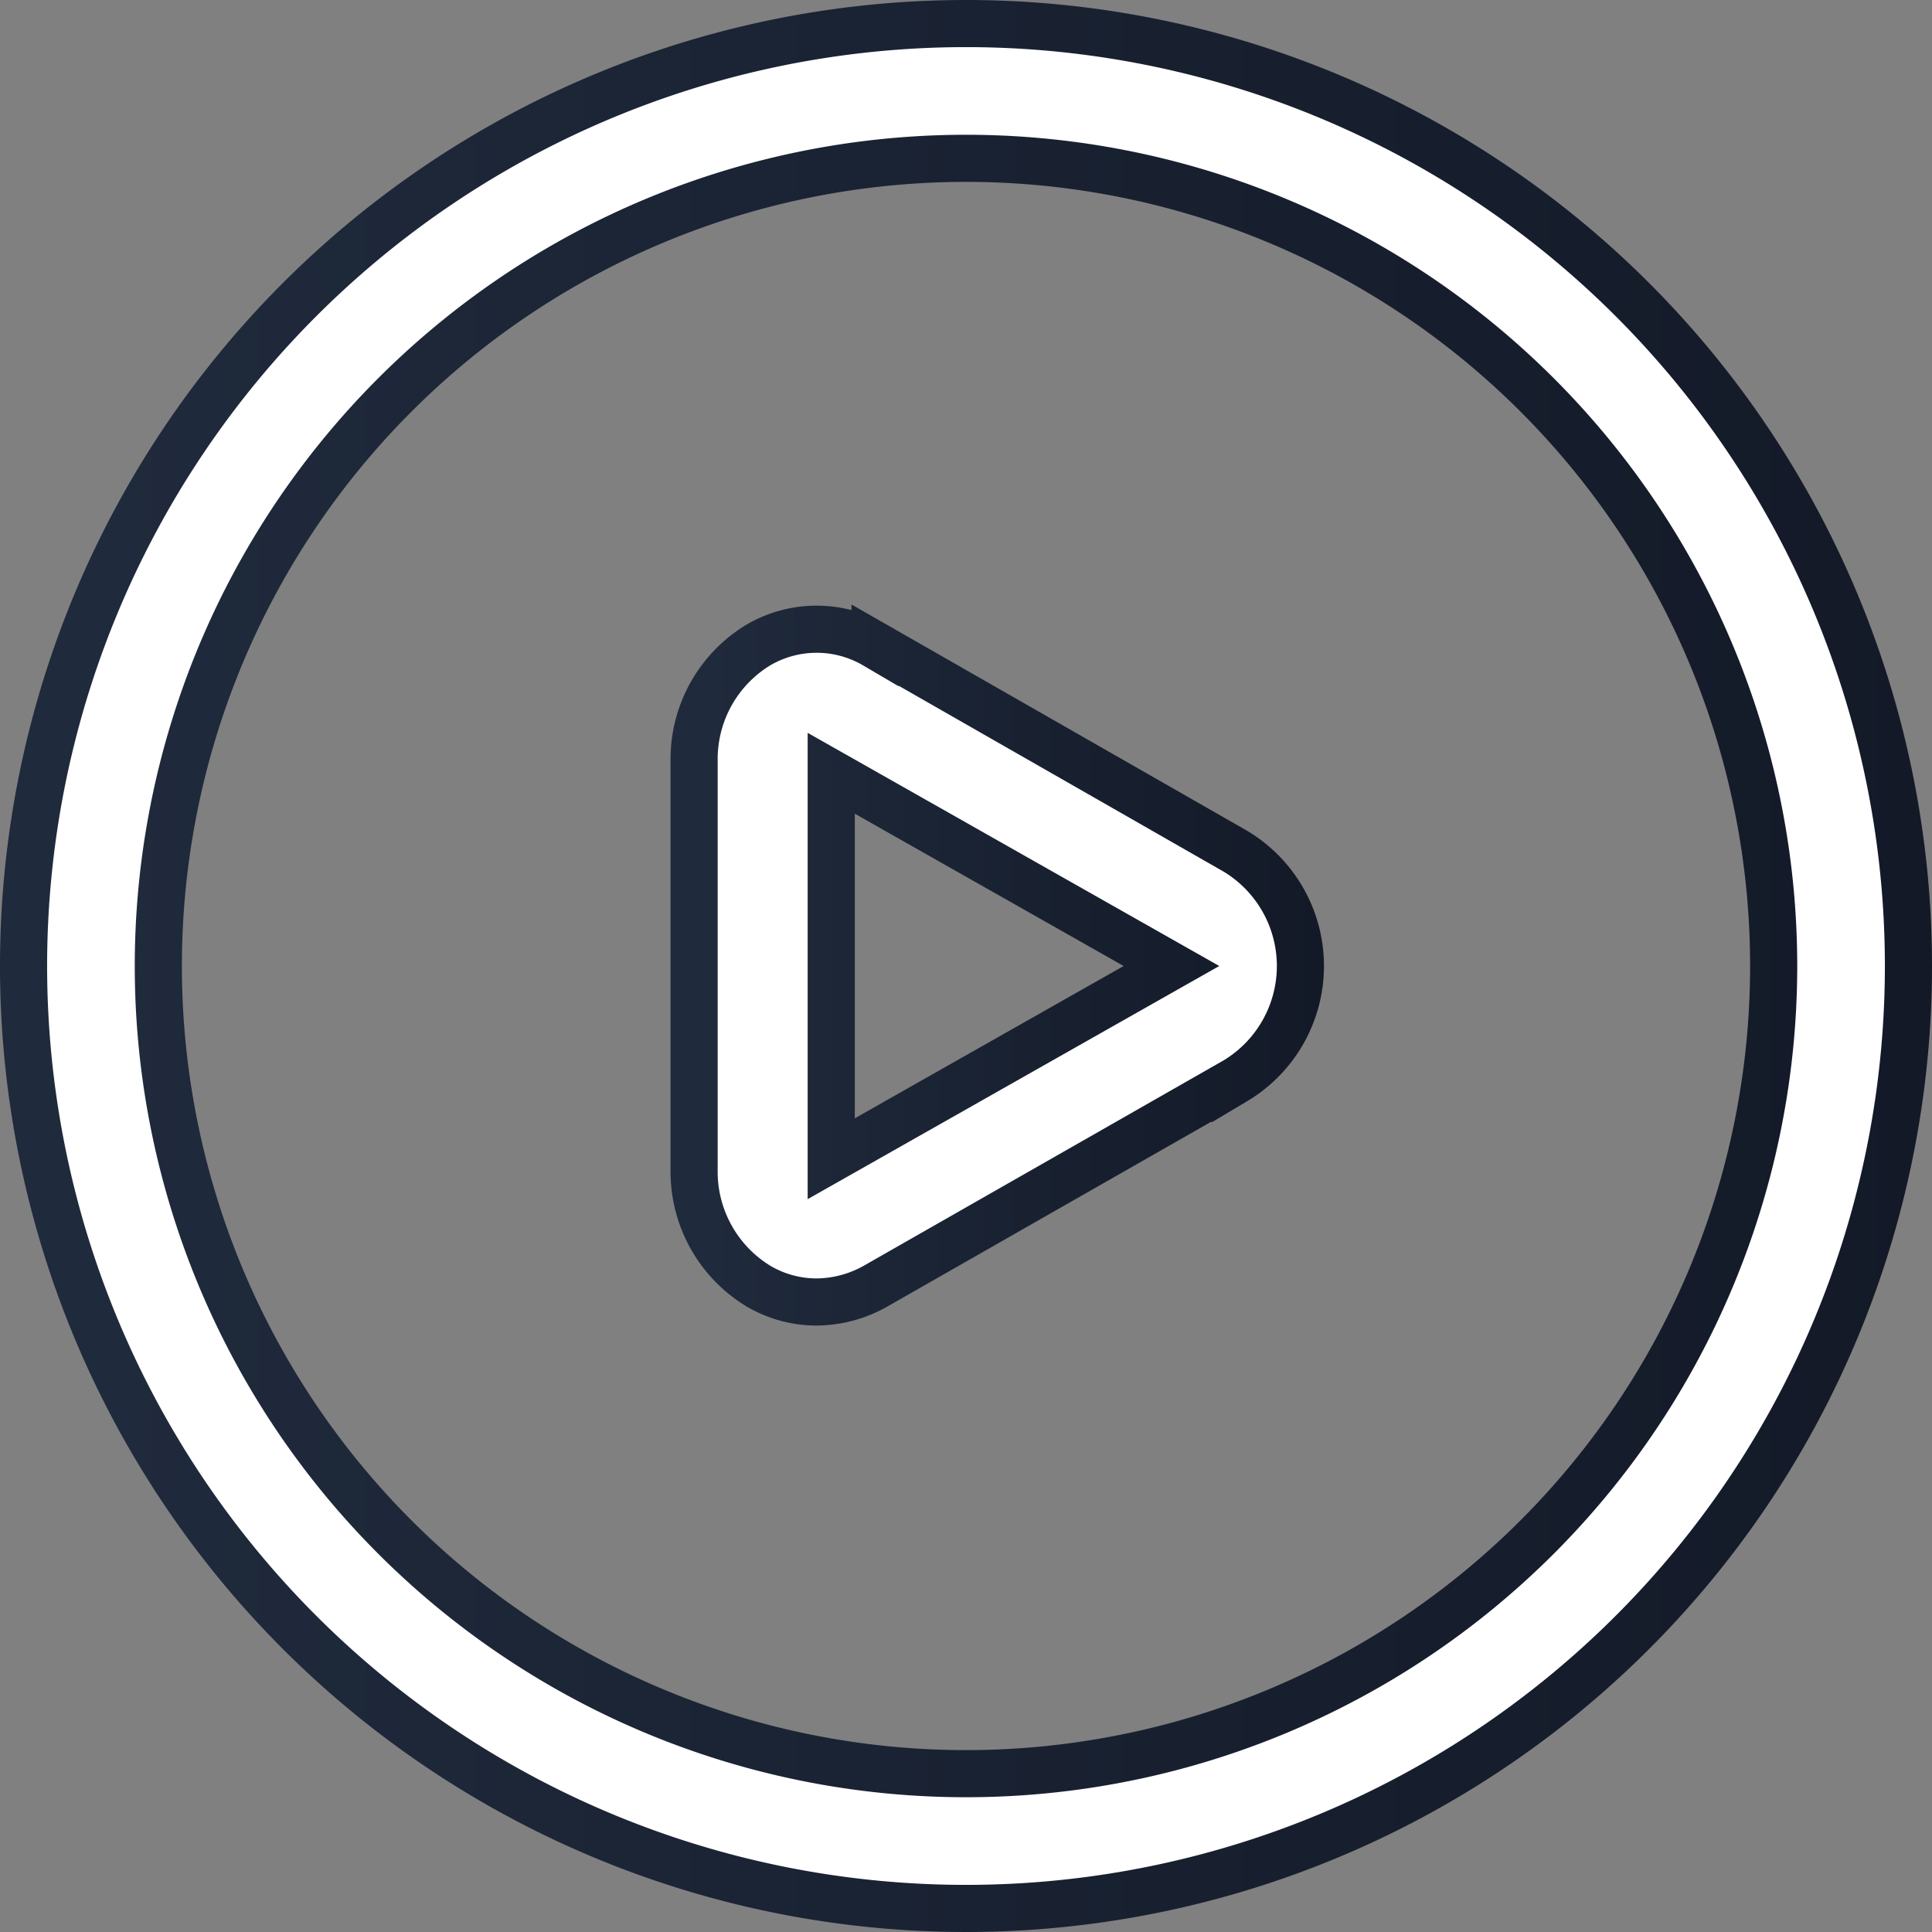 <svg xmlns="http://www.w3.org/2000/svg" xmlns:xlink="http://www.w3.org/1999/xlink" viewBox="0 0 41 41"><rect x="0" y="0" width="41" height="41" fill="#808080" stroke="none"/><defs><style>.cls-1,.cls-2{fill:#fff;stroke-miterlimit:10;}.cls-1{stroke:url(#Degradado_sin_nombre_4);}.cls-2{stroke:url(#Degradado_sin_nombre_4-2);}</style><linearGradient id="Degradado_sin_nombre_4" y1="20.5" x2="41" y2="20.5" gradientUnits="userSpaceOnUse"><stop offset="0.05" stop-color="#1f2a3c"/><stop offset="1" stop-color="#131927"/></linearGradient><linearGradient id="Degradado_sin_nombre_4-2" x1="14.23" y1="20.49" x2="28.09" y2="20.49" xlink:href="#Degradado_sin_nombre_4"/></defs><g id="Capa_2" data-name="Capa 2"><g id="radio"><g id="play"><path class="cls-1" d="M20.5.5a20,20,0,1,0,20,20A20,20,0,0,0,20.5.5Zm0,37.14A17.14,17.14,0,1,1,37.64,20.5,17.14,17.14,0,0,1,20.5,37.64Z"/><path class="cls-2" d="M26.21,18.06l-7.64-4.37a2.45,2.45,0,0,0-2.48,0,2.83,2.83,0,0,0-1.36,2.42v8.75a2.84,2.84,0,0,0,1.36,2.43,2.43,2.43,0,0,0,1.24.34,2.58,2.58,0,0,0,1.24-.33l7.64-4.36a2.84,2.84,0,0,0,0-4.88Zm-8.57,6.53V16.41l7.22,4.09Z"/></g></g></g></svg>